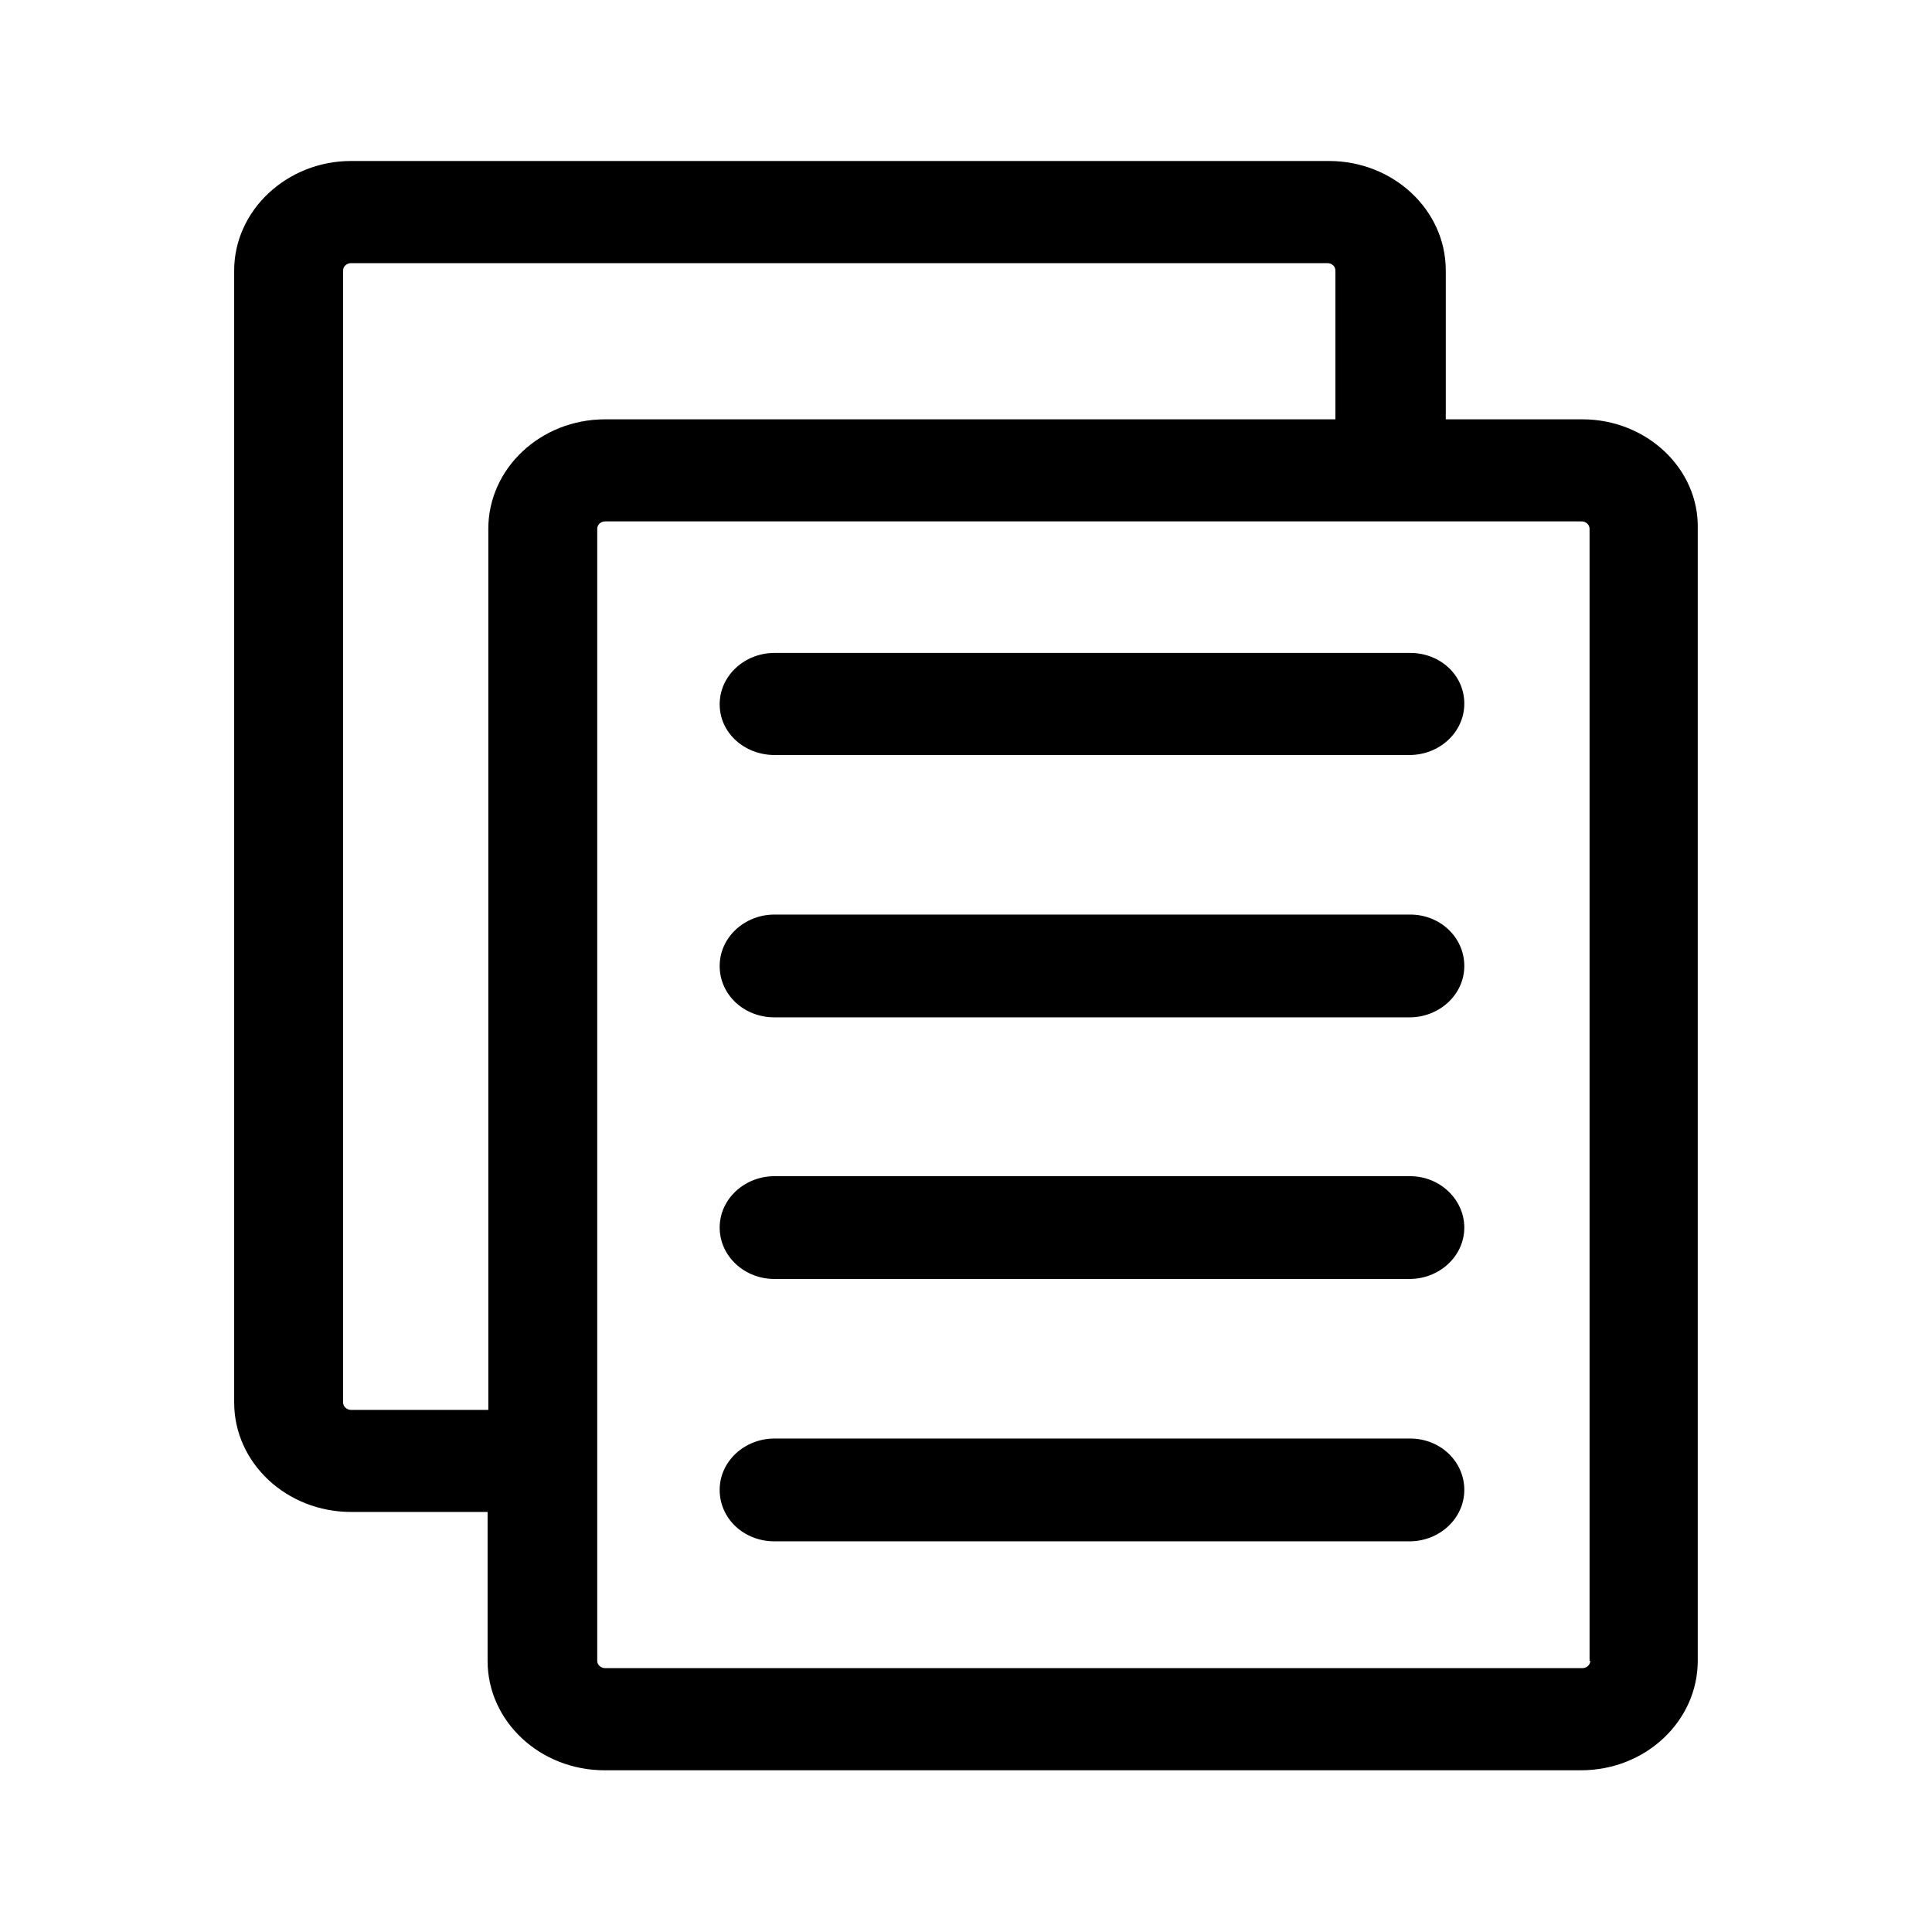 <svg width="24" height="24" viewBox="0 0 24 24" fill="none" xmlns="http://www.w3.org/2000/svg">
<path d="M19.658 5.209H17.96V3.36C17.96 2.605 17.305 2 16.51 2H4.36C3.564 2 2.909 2.614 2.909 3.36V17.422C2.909 18.177 3.564 18.782 4.36 18.782H6.057V20.631C6.057 21.386 6.712 21.991 7.508 21.991H19.64C20.445 21.991 21.09 21.377 21.09 20.631V6.569C21.108 5.822 20.453 5.209 19.658 5.209ZM4.36 17.514C4.307 17.514 4.262 17.472 4.262 17.422V3.36C4.262 3.31 4.307 3.269 4.36 3.269H16.492C16.545 3.269 16.589 3.31 16.589 3.36V5.209H7.517C6.712 5.209 6.066 5.822 6.066 6.569V17.514H4.36ZM19.755 20.631C19.755 20.681 19.711 20.722 19.658 20.722H7.517C7.463 20.722 7.419 20.681 7.419 20.631V6.569C7.419 6.519 7.463 6.477 7.517 6.477H19.649C19.702 6.477 19.746 6.519 19.746 6.569V20.631H19.755Z" fill="black"/>
<path d="M17.518 8.111H9.621C9.25 8.111 8.94 8.393 8.94 8.749C8.94 9.106 9.25 9.379 9.621 9.379H17.509C17.88 9.379 18.19 9.098 18.19 8.741C18.19 8.384 17.889 8.111 17.518 8.111Z" fill="black"/>
<path d="M17.518 11.361H9.621C9.25 11.361 8.94 11.643 8.94 12C8.94 12.356 9.241 12.638 9.621 12.638H17.509C17.88 12.638 18.19 12.356 18.19 12C18.19 11.643 17.889 11.361 17.518 11.361Z" fill="black"/>
<path d="M17.518 14.611H9.621C9.25 14.611 8.94 14.893 8.94 15.25C8.94 15.598 9.241 15.888 9.621 15.888H17.509C17.88 15.888 18.19 15.606 18.19 15.25C18.19 14.902 17.889 14.611 17.518 14.611Z" fill="black"/>
<path d="M17.518 17.87H9.621C9.25 17.87 8.94 18.152 8.94 18.508C8.94 18.865 9.241 19.147 9.621 19.147H17.509C17.88 19.147 18.19 18.865 18.19 18.508C18.19 18.152 17.889 17.87 17.518 17.87Z" fill="black"/>
</svg>
